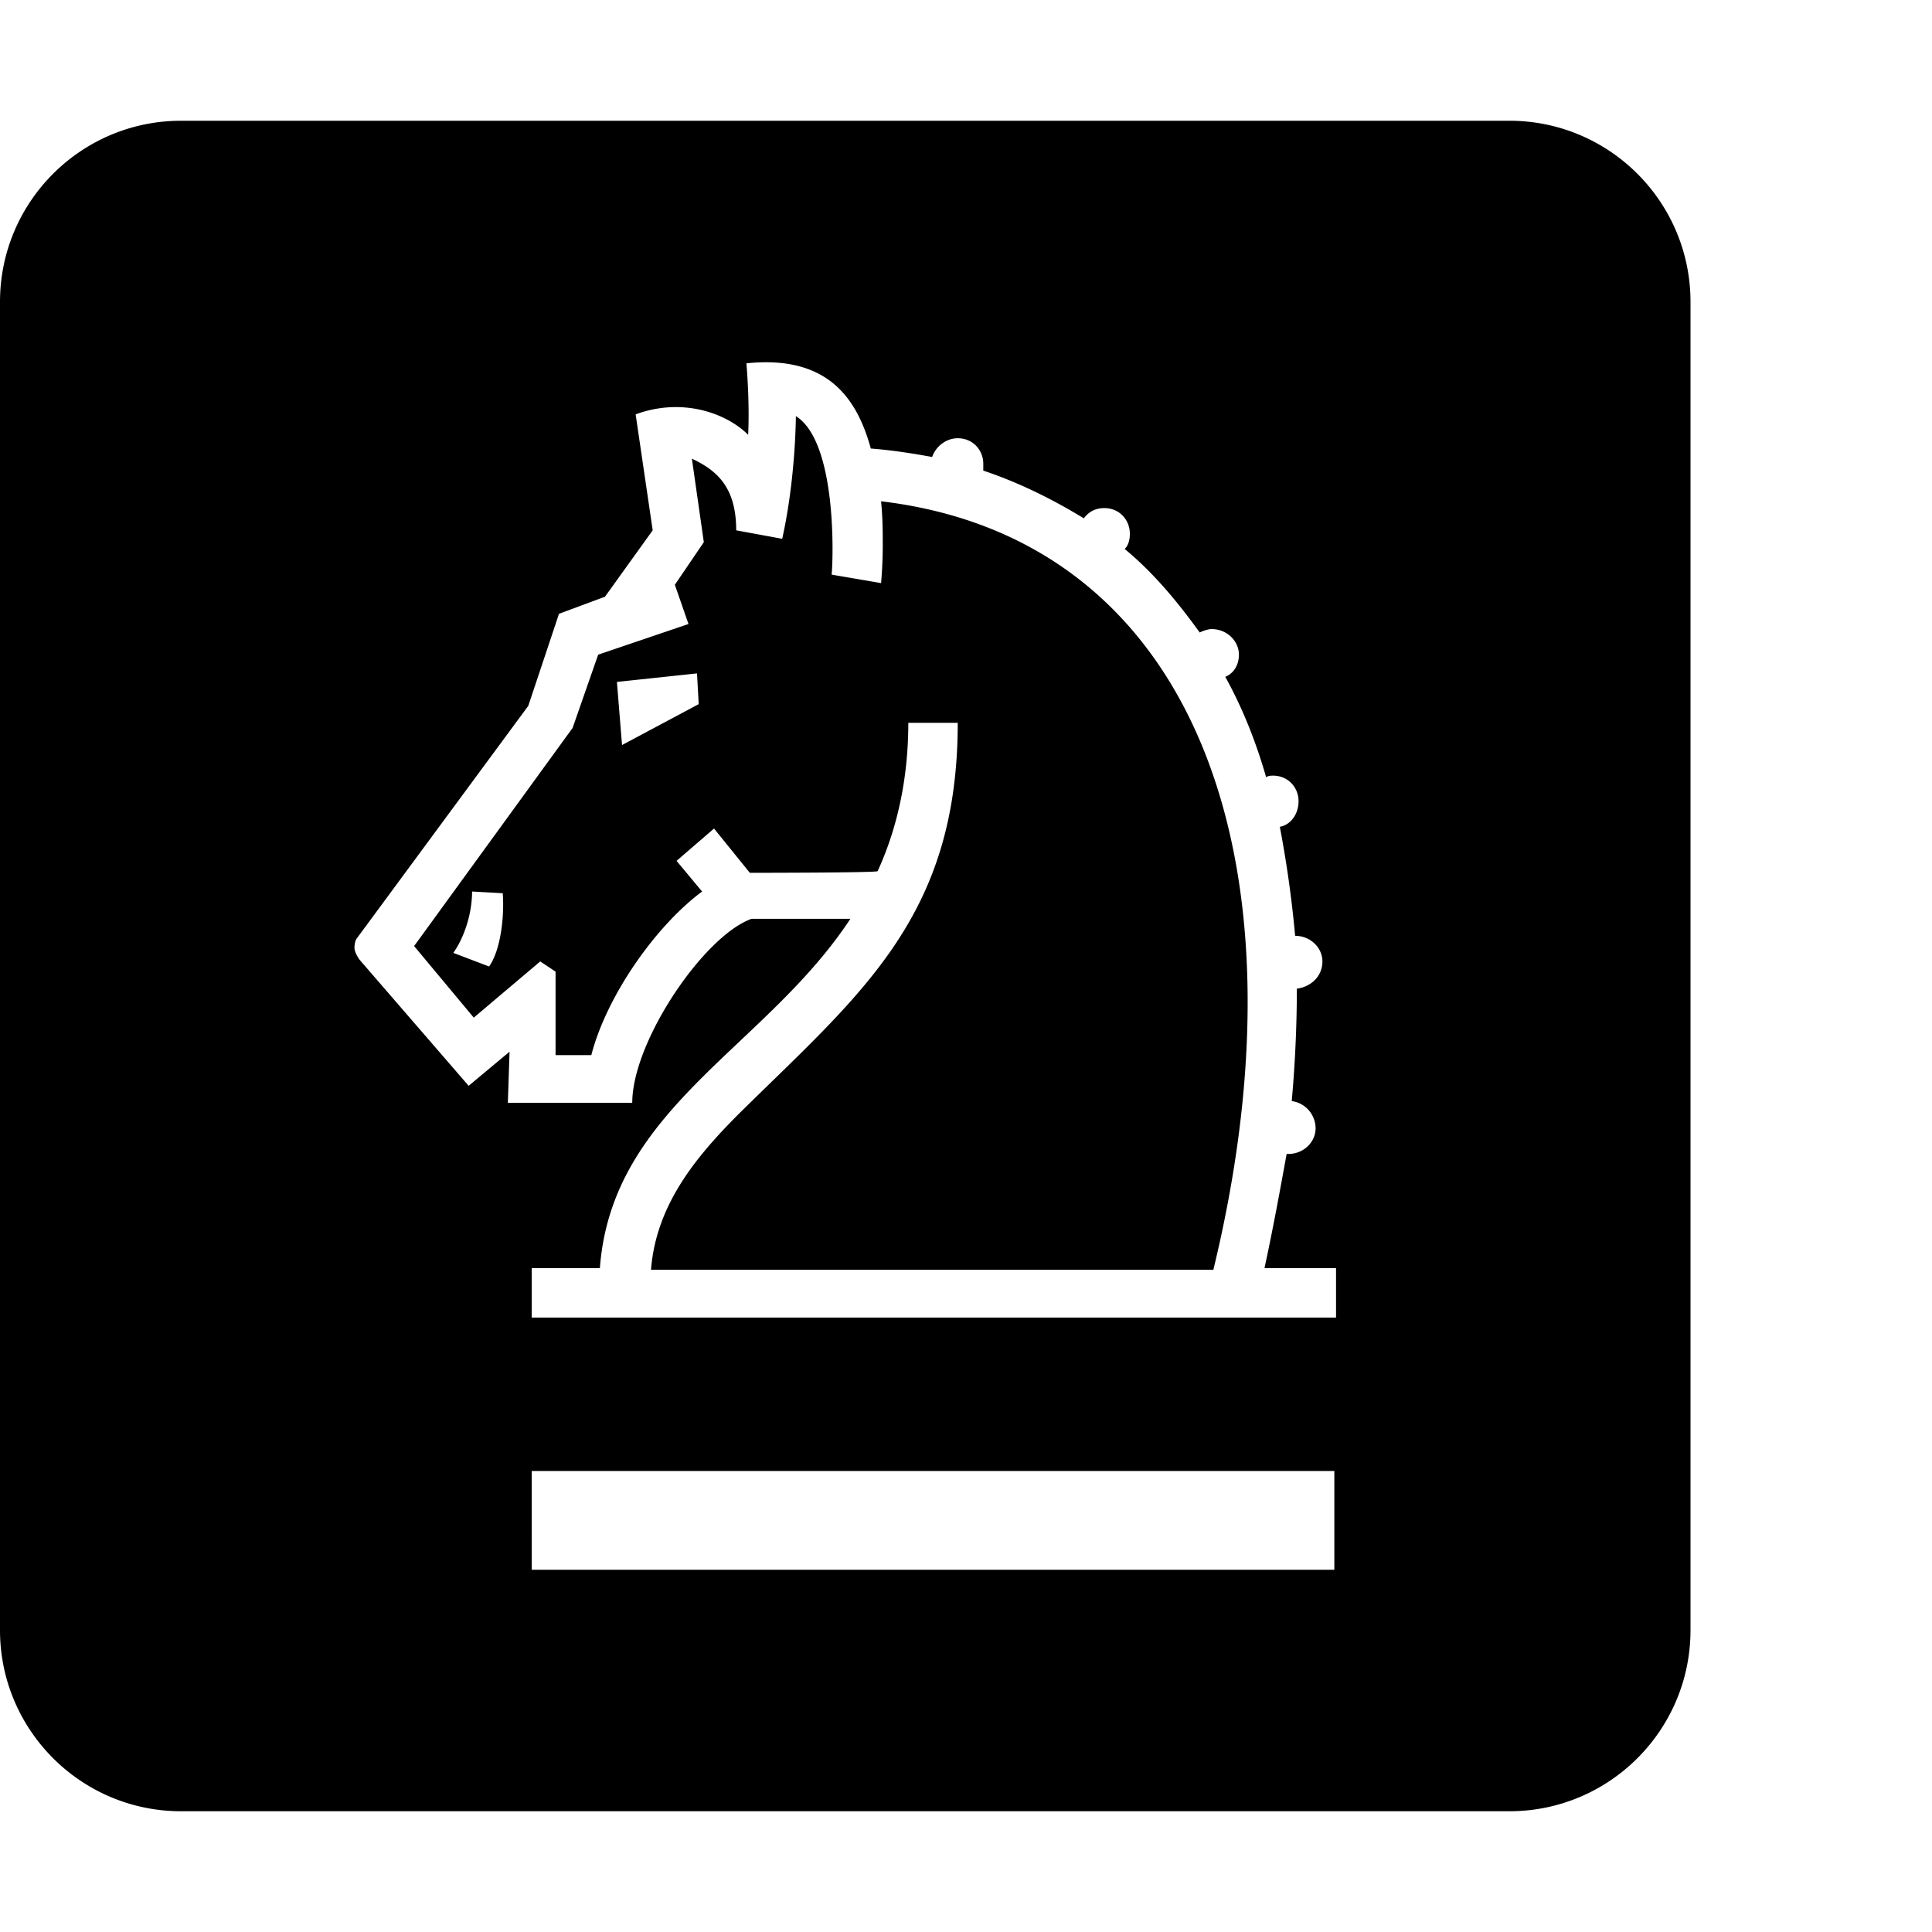 <svg xmlns="http://www.w3.org/2000/svg" version="1.1" viewBox="0 0 512 512" fill="currentColor"><path fill="currentColor" d="M48 32C21.5 32 0 53.5 0 80v352c0 26.5 21.5 48 48 48h352c26.5 0 48-21.5 48-48V80c0-26.5-21.5-48-48-48zm155.543 64.004c17.345.222 23.957 10.979 27.23 22.86c5.871.451 11.293 1.344 16.258 2.238c.906-2.691 3.617-4.961 6.776-4.961c4.062 0 6.775 3.174 6.775 6.77v1.806c9.481 3.162 18.51 7.674 26.643 12.646c1.355-1.808 3.159-2.713 5.418-2.713c4.064 0 6.777 3.165 6.777 6.793c0 1.787-.452 3.141-1.358 4.045c7.68 6.34 14.004 14.004 19.875 22.13c.9-.453 2.255-.905 3.159-.905c4.062 0 7.228 3.165 7.228 6.781c0 2.723-1.355 4.96-3.615 5.865c4.52 8.148 8.13 17.18 10.836 26.639c.452-.441 1.356-.443 1.809-.443c4.064 0 6.775 3.164 6.775 6.77c0 3.616-2.26 6.33-4.965 6.78a295.935 295.935 0 0 1 4.06 28.899c4.063 0 7.23 3.153 7.23 6.781c0 4.056-3.165 6.758-6.776 7.22c0 9.483-.453 19.869-1.356 29.804c3.616.451 6.323 3.605 6.323 7.232c0 3.605-3.16 6.772-7.229 6.772h-.445c-1.808 9.933-3.617 19.866-5.871 30.251l-.002.002h18.964v13.098H140.907v-13.098h18.067c3.158-42.447 43.804-58.235 66.384-92.568h-26.191c-12.648 4.51-31.615 32.524-31.615 48.766h-32.967l.451-13.551l-10.838 9.04l-28.904-33.407s-1.356-1.821-1.356-3.188c0-1.345.454-2.248.454-2.248L140 187.057l8.134-24.389l12.193-4.531l12.643-17.596l-4.518-30.728c12.194-4.511 23.938-.453 29.818 5.421c.44-9.017-.464-18.95-.464-18.95a49.064 49.064 0 0 1 5.736-.28m7.367 14.26s-.001 16.26-3.617 32.523L195.1 140.54c0-11.292-4.968-15.82-11.743-18.986l3.163 22.129l-7.678 11.29l3.615 10.395l-23.936 8.127l-6.775 19.416l-42 57.807l15.809 18.965l17.613-14.895l4.062 2.7v22.13h9.48c4.065-15.8 17.162-34.323 29.356-43.353l-6.773-8.127l9.934-8.567l9.486 11.733s33.871 0 33.871-.442c4.968-10.848 8.125-23.958 8.125-39.306h13.1c0 51.499-25.739 71.798-57.807 103.418c-11.742 11.73-22.129 24.389-23.484 41.545h149.03c26.192-107.94-4.514-193.73-88.058-203.674c.447 4.52.446 8.149.446 11.742c0 5.425-.446 9.934-.446 9.934l-13.1-2.239c.465-4.532 1.359-35.237-9.48-42.017m-26.197 68.191l.451 8.149l-20.32 10.837l-1.356-16.726zm-59.61 57.805l8.126.453c.453 5.876-.453 14.907-3.612 19.416v.002l-9.48-3.606c3.157-4.52 4.967-10.84 4.967-16.265m15.805 153.566h212.705V416H140.908z"/></svg>